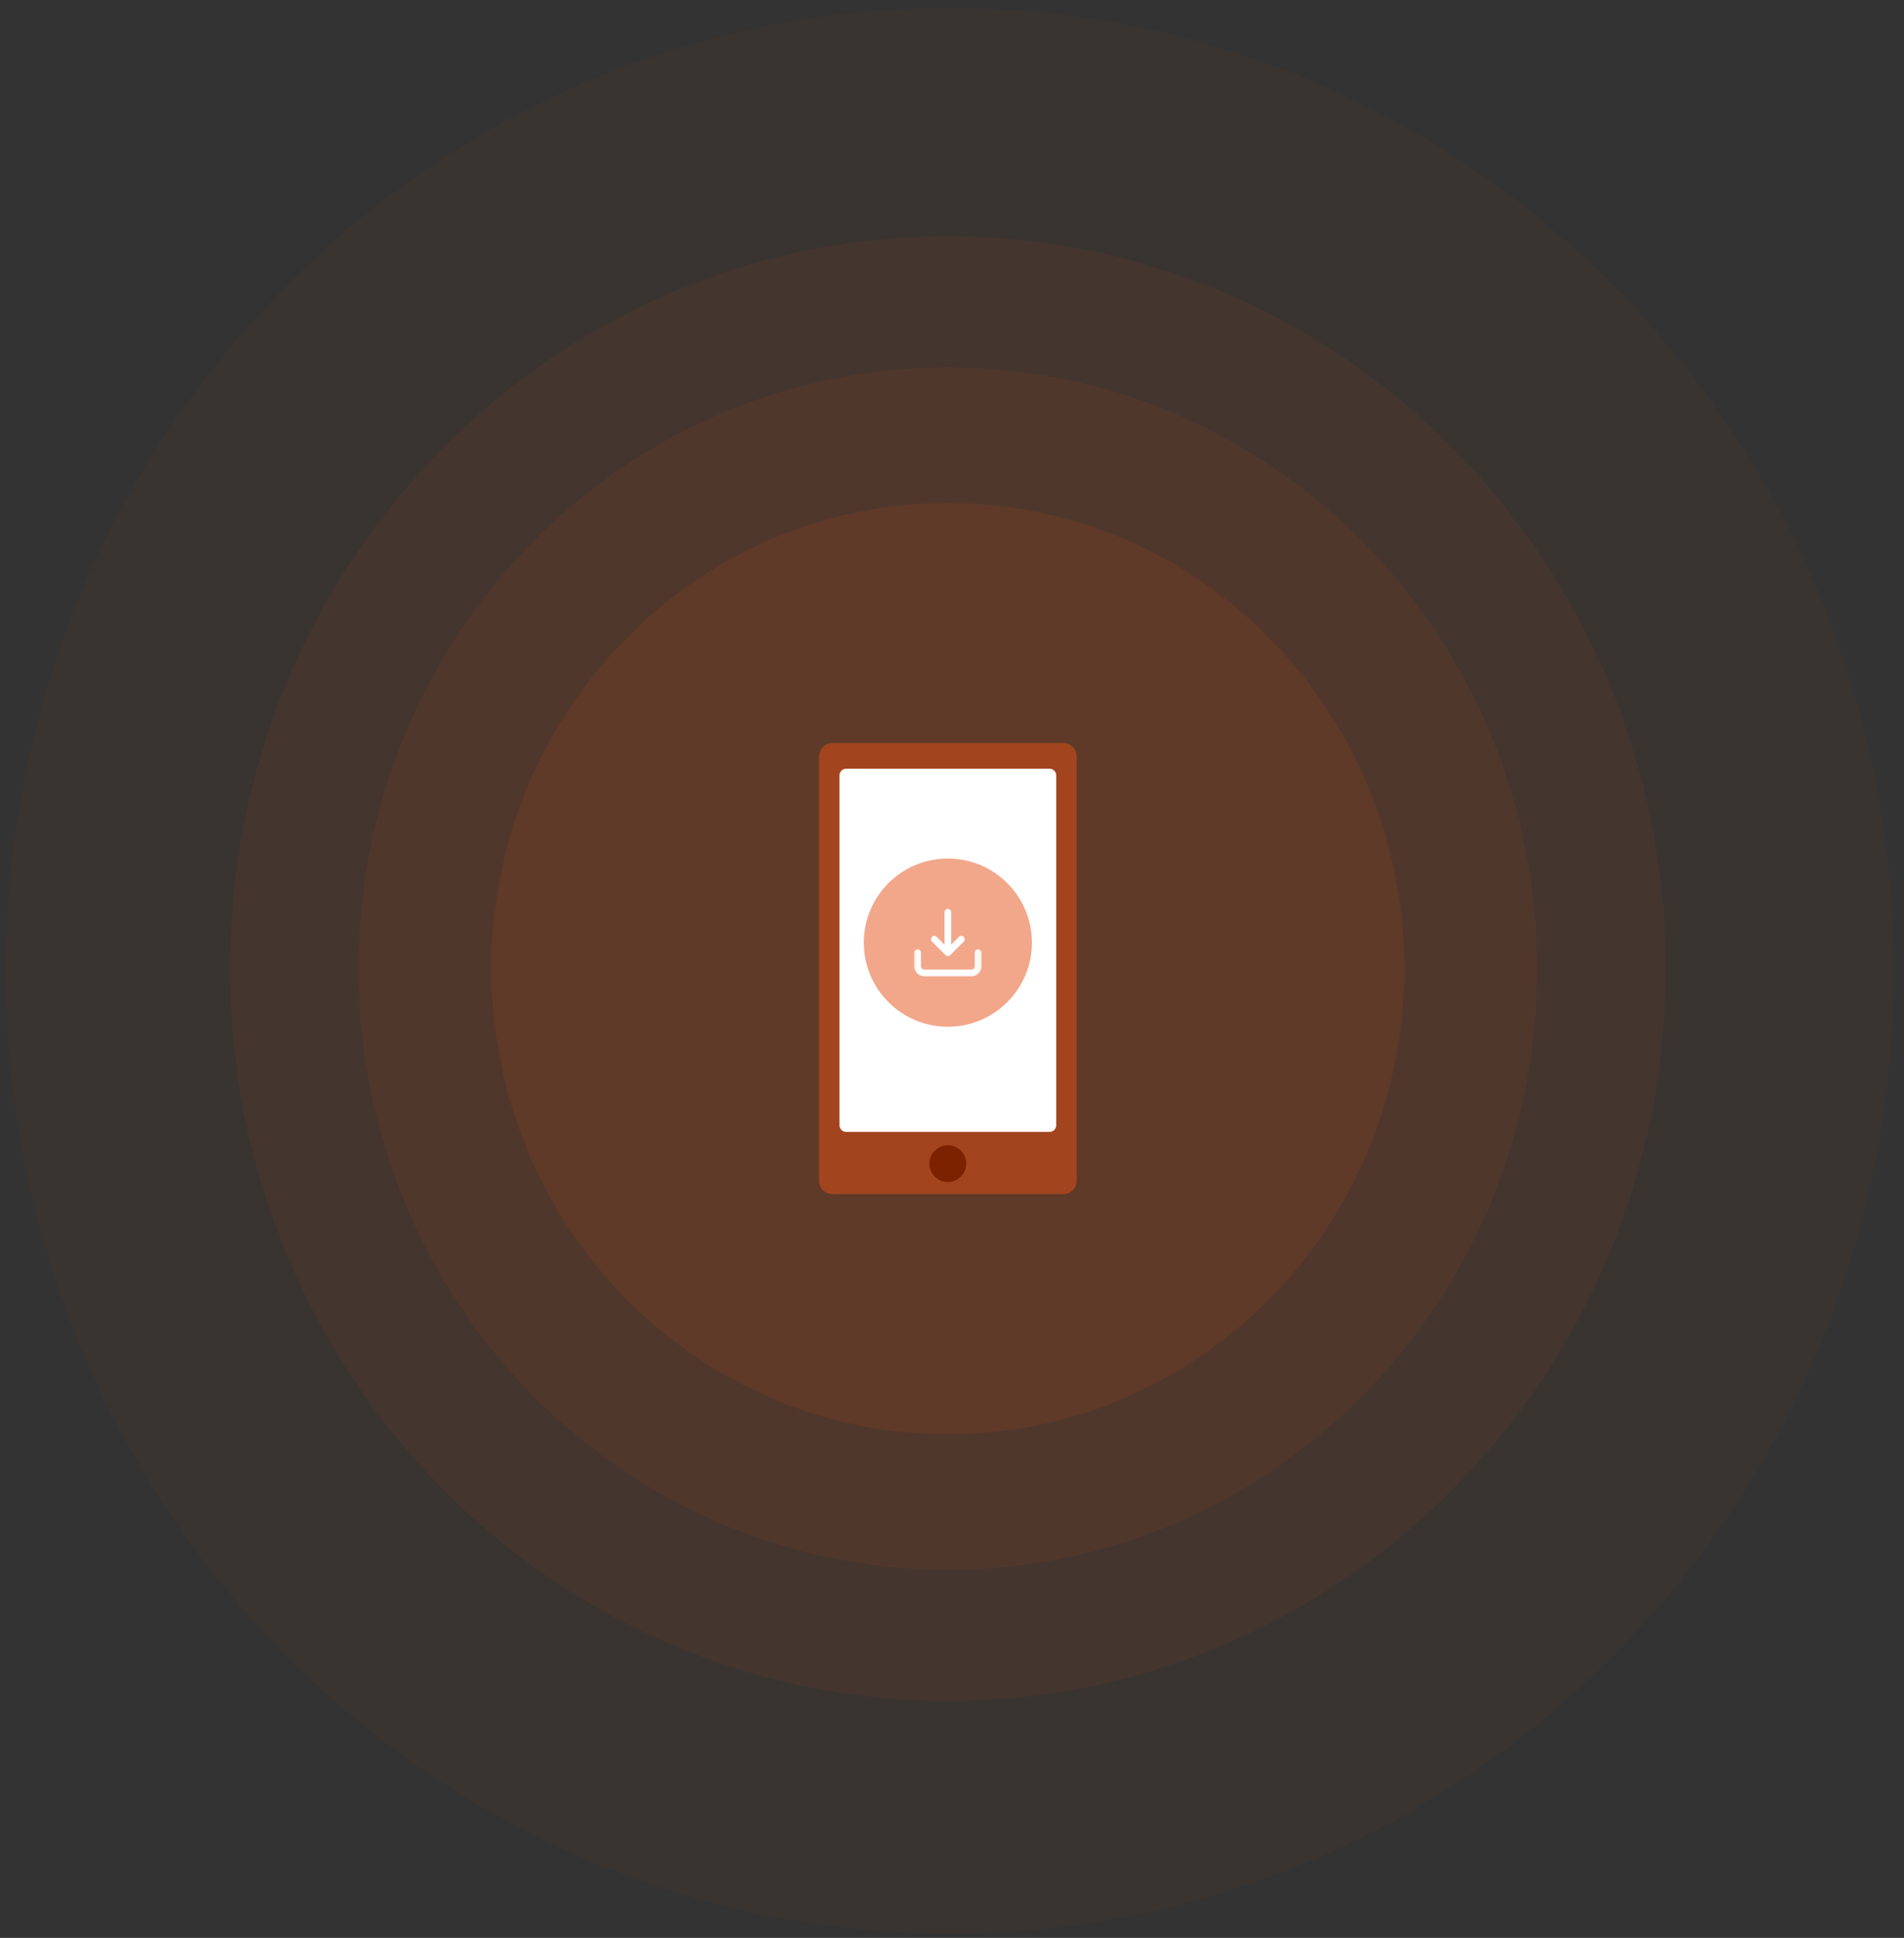 <svg width="171" height="174" viewBox="0 0 171 174" fill="none" xmlns="http://www.w3.org/2000/svg">
<rect x="0" y="0" width="171" height="174" fill="#333333" stroke="none"/>
<g clip-path="url(#clip0_14_12)">
<path d="M85.127 128.773C107.764 128.773 126.115 110.057 126.115 86.97C126.115 63.883 107.764 45.167 85.127 45.167C62.49 45.167 44.139 63.883 44.139 86.97C44.139 110.057 62.49 128.773 85.127 128.773Z" fill="#E65017" fill-opacity="0.1"/>
<path d="M85.128 140.951C114.358 140.951 138.054 116.784 138.054 86.973C138.054 57.161 114.358 32.994 85.128 32.994C55.897 32.994 32.202 57.161 32.202 86.973C32.202 116.784 55.897 140.951 85.128 140.951Z" fill="#E65017" fill-opacity="0.08"/>
<path d="M85.127 152.717C120.731 152.717 149.593 123.281 149.593 86.969C149.593 50.657 120.731 21.221 85.127 21.221C49.523 21.221 20.661 50.657 20.661 86.969C20.661 123.281 49.523 152.717 85.127 152.717Z" fill="#E65017" fill-opacity="0.06"/>
<path d="M85.311 173.598C132.142 173.598 170.106 134.896 170.106 87.154C170.106 39.413 132.142 0.711 85.311 0.711C38.48 0.711 0.516 39.413 0.516 87.154C0.516 134.896 38.48 173.598 85.311 173.598Z" fill="#E65017" fill-opacity="0.04"/>
<path d="M95.498 66.719H74.758C74.098 66.719 73.562 67.254 73.562 67.914V106.019C73.562 106.68 74.098 107.215 74.758 107.215H95.498C96.158 107.215 96.693 106.68 96.693 106.019V67.914C96.693 67.254 96.158 66.719 95.498 66.719Z" fill="#E65017" fill-opacity="0.5"/>
<path d="M94.263 69.023H75.993C75.663 69.023 75.395 69.291 75.395 69.621V101.034C75.395 101.364 75.663 101.631 75.993 101.631H94.263C94.593 101.631 94.86 101.364 94.86 101.034V69.621C94.86 69.291 94.593 69.023 94.263 69.023Z" fill="white"/>
<path d="M85.128 106.137C86.043 106.137 86.784 105.396 86.784 104.481C86.784 103.566 86.043 102.825 85.128 102.825C84.214 102.825 83.472 103.566 83.472 104.481C83.472 105.396 84.214 106.137 85.128 106.137Z" fill="#7D2200"/>
<path opacity="0.5" d="M85.128 92.189C89.298 92.189 92.679 88.808 92.679 84.638C92.679 80.468 89.298 77.087 85.128 77.087C80.958 77.087 77.577 80.468 77.577 84.638C77.577 88.808 80.958 92.189 85.128 92.189Z" fill="#E65017"/>
<mask id="mask0_14_12" style="mask-type:luminance" maskUnits="userSpaceOnUse" x="81" y="81" width="8" height="8">
<path d="M88.755 81.008H81.499V88.264H88.755V81.008Z" fill="white"/>
</mask>
<g mask="url(#mask0_14_12)">
<path d="M87.849 85.242C87.769 85.242 87.692 85.274 87.635 85.331C87.578 85.388 87.546 85.464 87.546 85.545V86.754C87.546 86.834 87.515 86.911 87.458 86.968C87.401 87.024 87.324 87.056 87.244 87.056H83.011C82.931 87.056 82.854 87.024 82.798 86.968C82.741 86.911 82.709 86.834 82.709 86.754V85.545C82.709 85.464 82.677 85.388 82.621 85.331C82.564 85.274 82.487 85.242 82.407 85.242C82.327 85.242 82.25 85.274 82.193 85.331C82.136 85.388 82.105 85.464 82.105 85.545V86.754C82.105 86.995 82.2 87.225 82.37 87.395C82.54 87.565 82.771 87.661 83.011 87.661H87.244C87.485 87.661 87.715 87.565 87.885 87.395C88.056 87.225 88.151 86.995 88.151 86.754V85.545C88.151 85.464 88.119 85.388 88.063 85.331C88.006 85.274 87.929 85.242 87.849 85.242ZM84.913 85.759C84.942 85.787 84.976 85.808 85.013 85.823C85.049 85.839 85.088 85.847 85.128 85.847C85.167 85.847 85.207 85.839 85.243 85.823C85.28 85.808 85.314 85.787 85.343 85.759L86.552 84.55C86.609 84.493 86.641 84.416 86.641 84.335C86.641 84.255 86.609 84.177 86.552 84.121C86.495 84.064 86.418 84.032 86.337 84.032C86.257 84.032 86.179 84.064 86.123 84.121L85.43 84.816V81.917C85.43 81.836 85.398 81.76 85.342 81.703C85.285 81.646 85.208 81.614 85.128 81.614C85.048 81.614 84.971 81.646 84.914 81.703C84.857 81.76 84.826 81.836 84.826 81.917V84.816L84.133 84.121C84.105 84.092 84.072 84.07 84.035 84.055C83.998 84.04 83.958 84.032 83.918 84.032C83.879 84.032 83.839 84.04 83.802 84.055C83.766 84.07 83.732 84.092 83.704 84.121C83.676 84.149 83.653 84.182 83.638 84.219C83.623 84.256 83.615 84.295 83.615 84.335C83.615 84.375 83.623 84.415 83.638 84.451C83.653 84.488 83.676 84.522 83.704 84.55L84.913 85.759Z" fill="white"/>
</g>
</g>
<defs>
<clipPath id="clip0_14_12">
<rect width="171" height="174" fill="white"/>
</clipPath>
</defs>
</svg>
